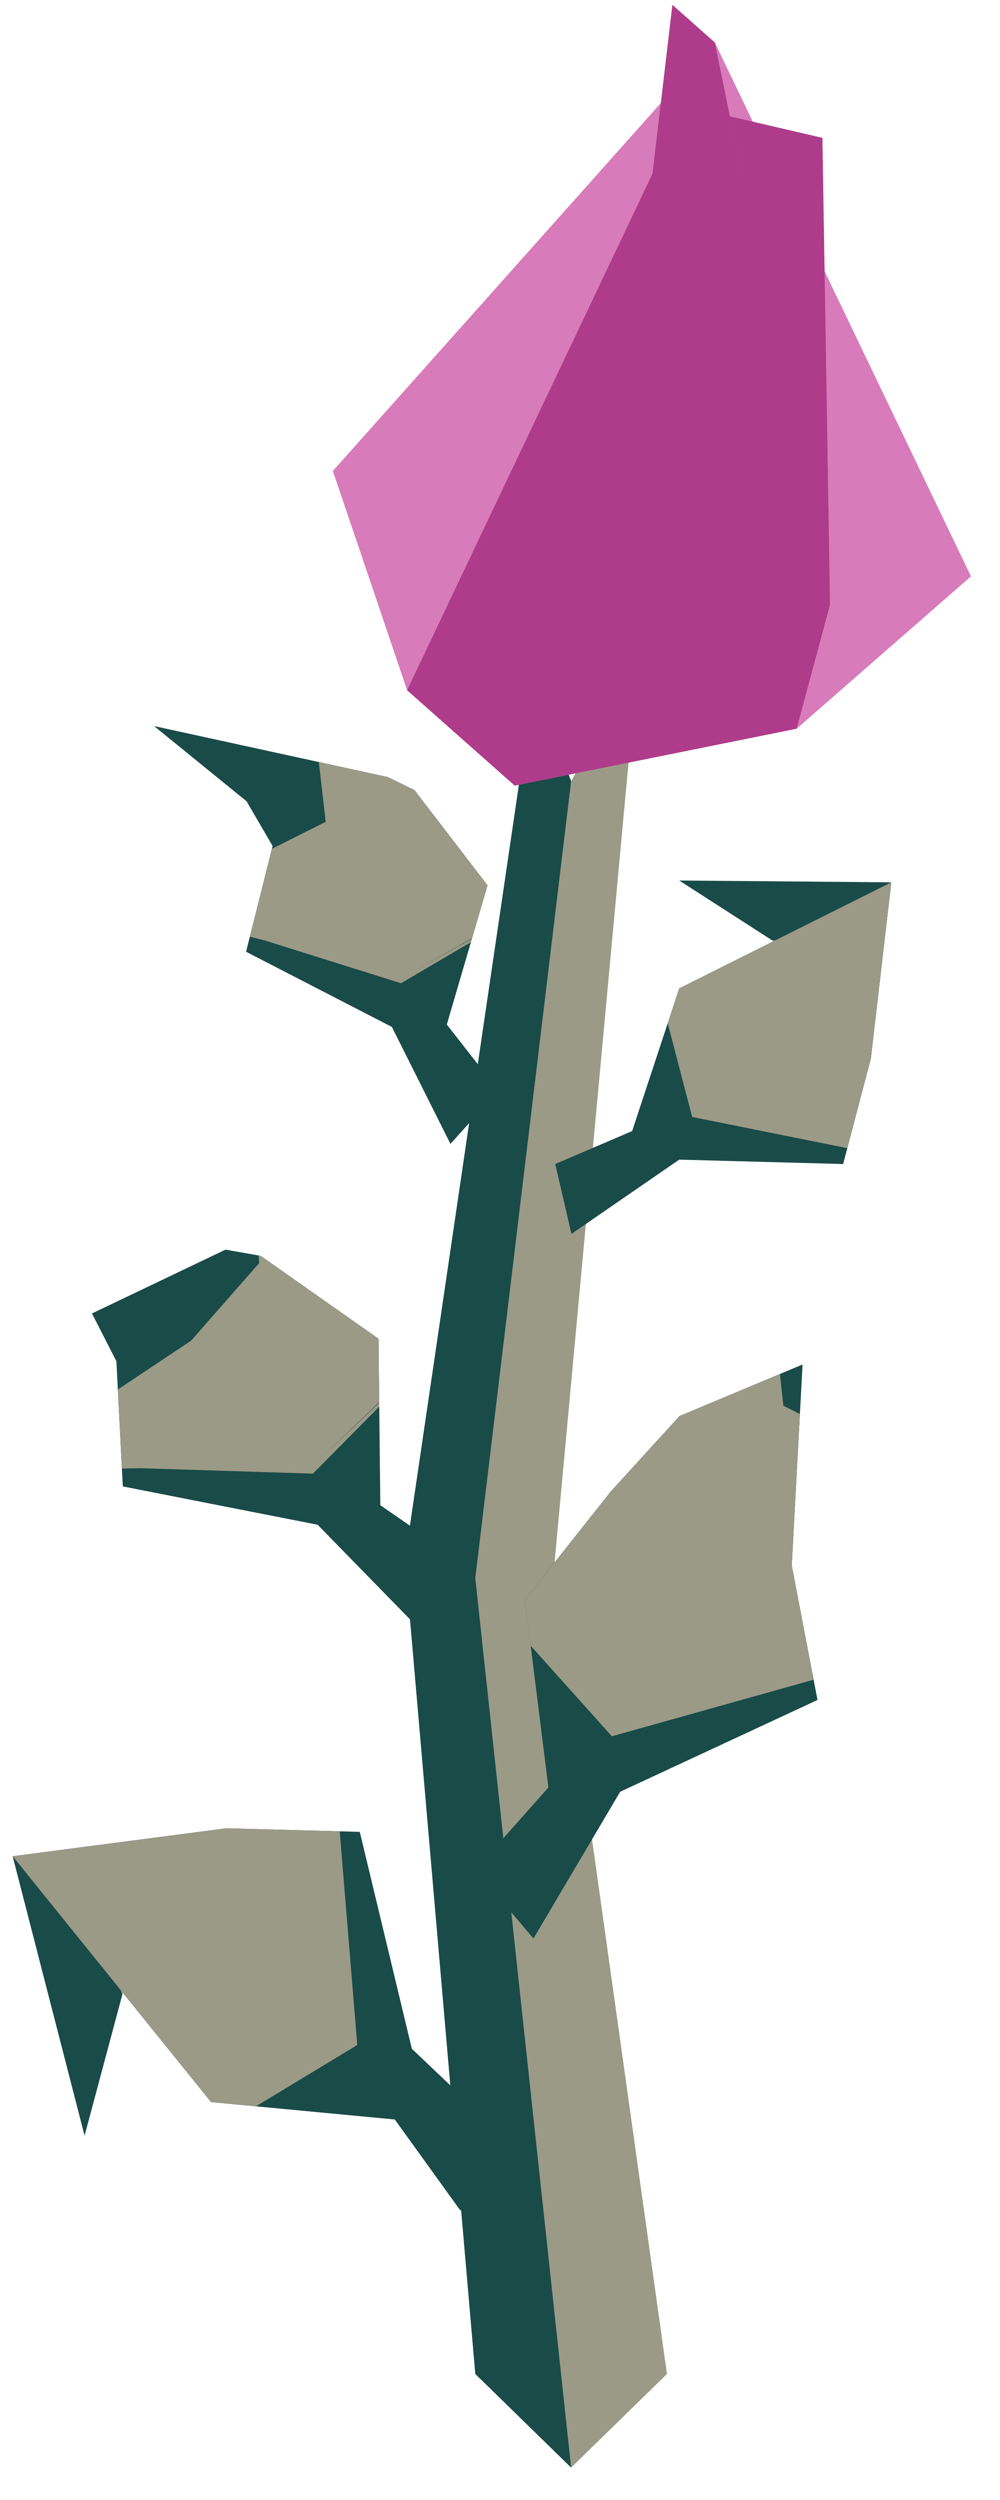 <?xml version="1.0" encoding="UTF-8" standalone="no"?><!DOCTYPE svg PUBLIC "-//W3C//DTD SVG 1.1//EN" "http://www.w3.org/Graphics/SVG/1.1/DTD/svg11.dtd"><svg width="100%" height="100%" viewBox="0 0 28 70" version="1.1" xmlns="http://www.w3.org/2000/svg" xmlns:xlink="http://www.w3.org/1999/xlink" xml:space="preserve" xmlns:serif="http://www.serif.com/" style="fill-rule:evenodd;clip-rule:evenodd;stroke-linejoin:round;stroke-miterlimit:1.414;"><g id="flower01"><g><g><path d="M15.992,69.094l2.683,-2.623l-3.162,-22.562l2.335,-25.249l-1.856,3.211l-3.531,22.169l3.531,25.054Z" style="fill:#9b9a87;"/><path d="M14.941,19.17l-3.605,24.513l1.972,22.788l2.684,2.623l-2.684,-24.905l2.684,-22.318l-1.051,-2.701Z" style="fill:#194b49;"/></g><path d="M15.546,32.593l2.154,-0.923l1.318,-3.995l2.64,-1.321l-2.64,-1.7l5.939,0.051l-0.573,4.934l-0.776,2.954l-4.59,-0.123l-3.017,2.079l-0.455,-1.956Z" style="fill:#194b49;"/><clipPath id="_clip1"><path d="M15.546,32.593l2.154,-0.923l1.318,-3.995l2.64,-1.321l-2.64,-1.7l5.939,0.051l-0.573,4.934l-0.776,2.954l-4.59,-0.123l-3.017,2.079l-0.455,-1.956Z"/></clipPath><g clip-path="url(#_clip1)"><path d="M26.582,23.892l-5.49,2.745l-2.074,-0.075l2.703,-0.239l-3.213,1.606l0.873,3.346l3.911,0.787l7.545,1.522l-5.113,-7.231l-6.454,4.499l6.454,-4.499l0.858,-2.461" style="fill:#9b9a87;"/></g><path d="M12.888,61.891l-1.834,-2.545l-5.145,-0.488l-2.47,-3.06l-1.071,4.001l-2.014,-7.824l5.986,-0.783l3.734,0.1l1.458,6.074l3.491,3.318l-2.135,1.207Z" style="fill:#194b49;"/><clipPath id="_clip2"><path d="M12.888,61.891l-1.834,-2.545l-5.145,-0.488l-2.47,-3.06l-1.071,4.001l-2.014,-7.824l5.986,-0.783l3.734,0.1l1.458,6.074l3.491,3.318l-2.135,1.207Z"/></clipPath><g clip-path="url(#_clip2)"><path d="M-1.165,50.092l5.134,6.362l0.636,2.751l-1.224,-3.479l3.005,3.723l3.618,-2.189l-0.443,-5.386l-0.848,-10.393l-6.693,8.972l7.527,7.084l-7.527,-7.084l-3.185,-0.361" style="fill:#9b9a87;"/></g><path d="M13.954,30.534l-1.443,-1.847l1.14,-3.897l-2.046,-2.668l-0.743,-0.363l-6.548,-1.429l2.589,2.105l0.73,1.252l-0.743,2.962l4.082,2.105l1.641,3.275l1.341,-1.495Z" style="fill:#194b49;"/><clipPath id="_clip3"><path d="M13.954,30.534l-1.443,-1.847l1.14,-3.897l-2.046,-2.668l-0.743,-0.363l-6.548,-1.429l2.589,2.105l0.73,1.252l-0.743,2.962l4.082,2.105l1.641,3.275l1.341,-1.495Z"/></clipPath><g clip-path="url(#_clip3)"><path d="M8.477,17.593l4.245,3.295l1.097,2.689l-0.776,-2.439l3.033,3.541l-4.847,2.852l-3.806,-1.195l-3.261,-0.84l4.958,-2.485l2.228,4.451l-1.532,-3.061l-0.696,-1.39l-0.22,-1.905l2.748,0.611l3.519,3.497l-3.637,2l5.435,-3.031l-8.488,-6.59" style="fill:#9b9a87;"/></g><path d="M13.308,52.355l2.047,-2.305l-0.656,-5.254l2.404,-3.037l1.924,-2.11l3.445,-1.443l-0.303,5.626l0.721,3.767l-5.525,2.57l-2.428,4.109l-1.629,-1.923Z" style="fill:#194b49;"/><clipPath id="_clip4"><path d="M13.308,52.355l2.047,-2.305l-0.656,-5.254l2.404,-3.037l1.924,-2.11l3.445,-1.443l-0.303,5.626l0.721,3.767l-5.525,2.57l-2.428,4.109l-1.629,-1.923Z"/></clipPath><g clip-path="url(#_clip4)"><path d="M21.585,36.096l-4.998,6.314l-2.507,1.139l3.079,-1.862l-2.925,3.696l2.898,3.233l5.086,-1.426l9.814,-2.745l-10.098,-5.085l-5.168,8.847l5.168,-8.847l-0.349,-3.264" style="fill:#9b9a87;"/></g><path d="M12.963,43.745l-2.314,-1.599l-0.051,-4.662l-3.3,-2.321l-0.985,-0.173l-3.738,1.787l0.684,1.338l0.18,3.505l5.454,1.073l3.045,3.118l1.025,-2.066Z" style="fill:#194b49;"/><clipPath id="_clip5"><path d="M12.963,43.745l-2.314,-1.599l-0.051,-4.662l-3.3,-2.321l-0.985,-0.173l-3.738,1.787l0.684,1.338l0.18,3.505l5.454,1.073l3.045,3.118l1.025,-2.066Z"/></clipPath><g clip-path="url(#_clip5)"><path d="M2.096,31.114l6.06,2.34l2.21,2.637l-1.752,-2.46l4.747,2.985l-4.599,4.646l-4.816,-0.152l-4.062,0.073l5.468,-3.645l3.523,3.61l-2.844,-2.914l-0.679,-0.696l1.905,-2.171l-0.052,-0.666l5.293,2.786l-3.5,3.331l5.216,-5.024l-12.118,-4.68" style="fill:#9b9a87;"/></g></g><g><path d="M20.015,1.189l7.172,14.949l-4.881,4.265l-3.013,-2.671l0.722,-16.543" style="fill:#d87bba;"/><path d="M20.015,1.189l-10.695,11.998l2.079,6.139l3.013,2.671l7.894,-1.594l0.934,-3.468l-3.225,-15.746Z" style="fill:#d87bba;"/><path d="M23.24,16.935l-0.934,3.468l-7.894,1.594l-3.013,-2.671l6.871,-14.463l0.557,-4.728l1.188,1.054l1.067,5.241l-0.645,-3.172l2.591,0.602l0.212,13.075" style="fill:#ae3c8a;"/></g></g></svg>